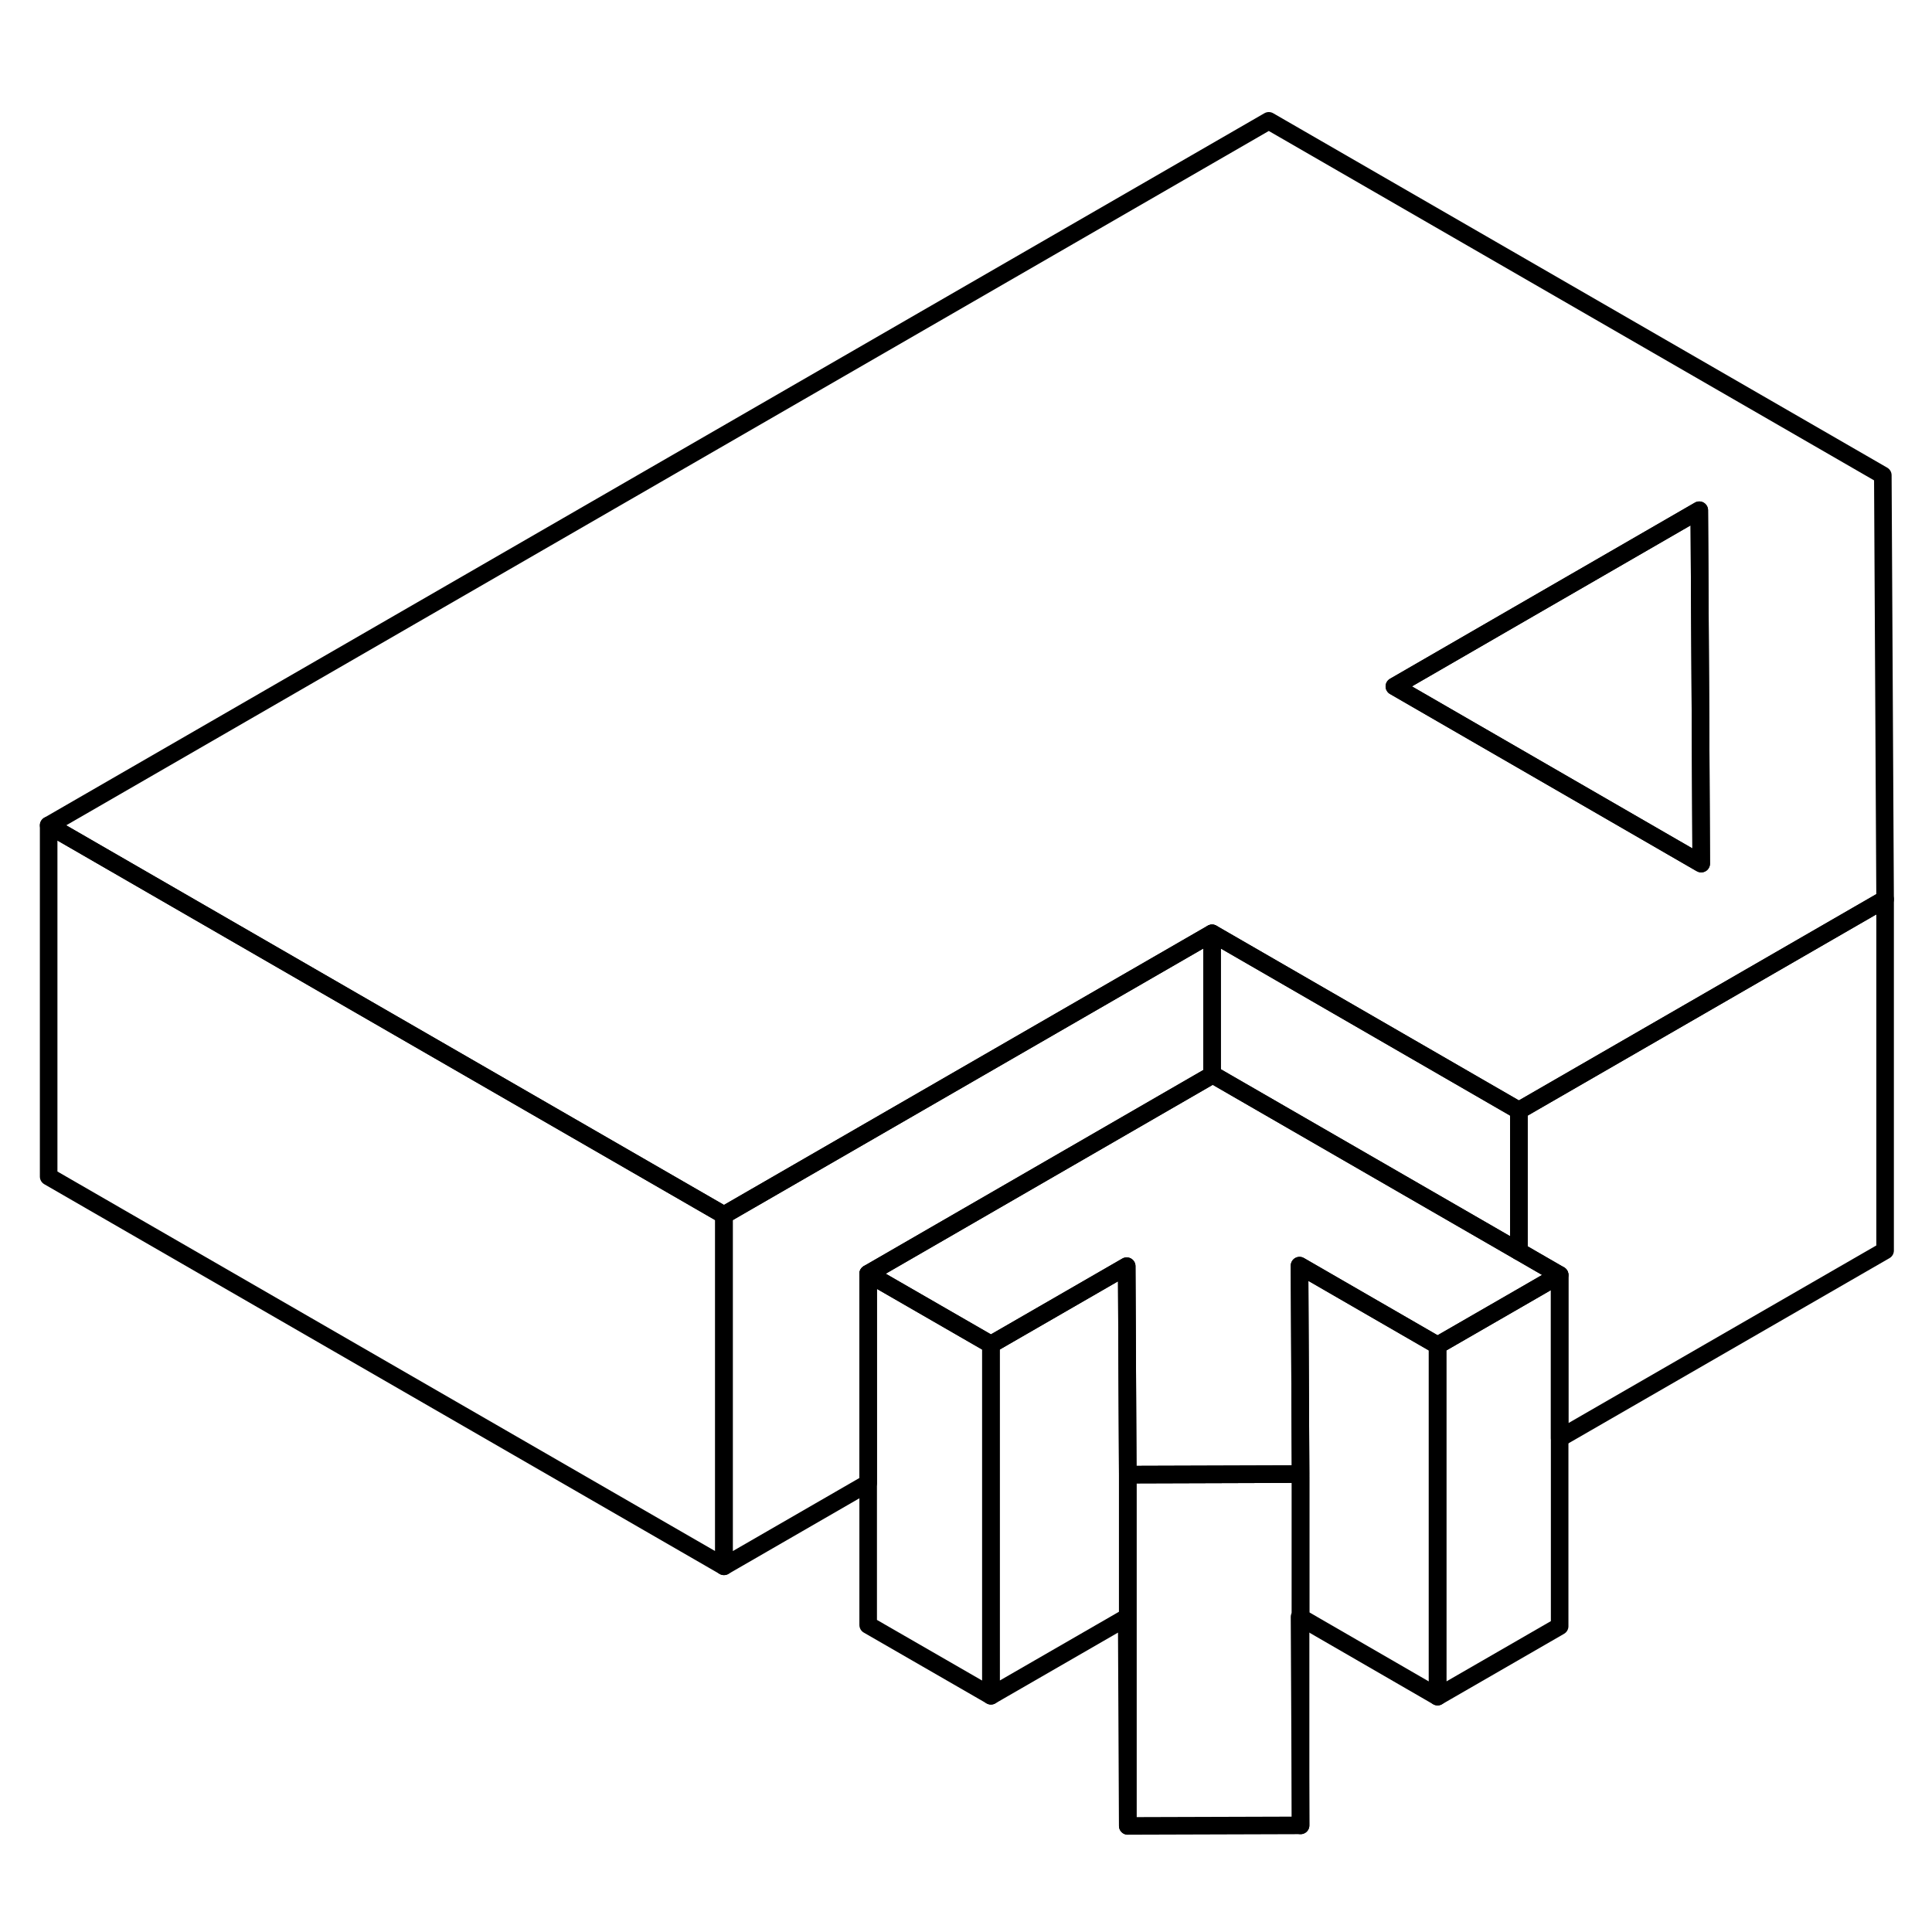 <svg width="48" height="48" viewBox="0 0 110 102" fill="none" xmlns="http://www.w3.org/2000/svg" stroke-width="1px"
     stroke-linecap="round" stroke-linejoin="round">
    <path d="M74.05 88.09L73.99 88.06L74.05 99.93L64.21 99.96V79.98L64.25 79.96L73.8 79.93L74.05 80.08V88.09Z" stroke="currentColor" stroke-linejoin="round"/>
    <path d="M81.85 72.6V92.6L74.05 88.09V79.93L74.01 72.03L73.99 68.06L81.85 72.6Z" stroke="currentColor" stroke-linejoin="round"/>
    <path d="M64.21 79.96V99.96L64.15 88.09L56.42 92.55V72.55L64.15 68.09L64.17 71.93L64.21 79.96Z" stroke="currentColor" stroke-linejoin="round"/>
    <path d="M69.01 49.14V57.21L49.43 68.52V80.44L41.22 85.18V65.18L69.01 49.14Z" stroke="currentColor" stroke-linejoin="round"/>
    <path d="M107.33 47.2V67.2L88.8 77.89V68.59L86.48 67.25V59.23L86.53 59.2L96.79 53.28L107.22 47.26L107.33 47.2Z" stroke="currentColor" stroke-linejoin="round"/>
    <path d="M107.2 23.06L72.24 2.88L2.77 42.99L20.09 52.99L41.22 65.18L69.01 49.14L86.48 59.23L86.53 59.2L96.79 53.28L107.22 47.26L107.33 47.2L107.2 23.06ZM96.75 45.11L96.7 45.08L79.39 35.08L86.38 31.04L96.75 25.05L96.82 37.07L96.86 45.17L96.75 45.11Z" stroke="currentColor" stroke-linejoin="round"/>
    <path d="M96.75 45.11V45.05L96.7 45.08L79.39 35.08L86.38 31.04L96.75 25.05L96.82 37.07L96.86 45.17L96.75 45.11Z" stroke="currentColor" stroke-linejoin="round"/>
    <path d="M86.48 59.23V67.25L69.05 57.19L69.01 57.21V49.14L86.48 59.23Z" stroke="currentColor" stroke-linejoin="round"/>
    <path d="M88.8 68.59V88.59L81.85 92.6V72.6L86.48 69.93L88.8 68.59Z" stroke="currentColor" stroke-linejoin="round"/>
    <path d="M88.8 68.59L86.48 69.93L81.85 72.6L73.99 68.06L74.01 72.03L74.05 79.93H73.8L64.25 79.96H64.21L64.17 71.93L64.15 68.09L56.42 72.55L49.43 68.52L69.01 57.21L69.05 57.19L86.48 67.25L88.8 68.59Z" stroke="currentColor" stroke-linejoin="round"/>
    <path d="M56.42 72.55V92.55L49.43 88.52V68.52L56.42 72.55Z" stroke="currentColor" stroke-linejoin="round"/>
    <path d="M74.05 99.93V88.09" stroke="currentColor" stroke-linejoin="round"/>
    <path d="M41.22 65.18V85.18L2.77 62.99V42.99L20.09 52.99L41.22 65.18Z" stroke="currentColor" stroke-linejoin="round"/>
</svg>